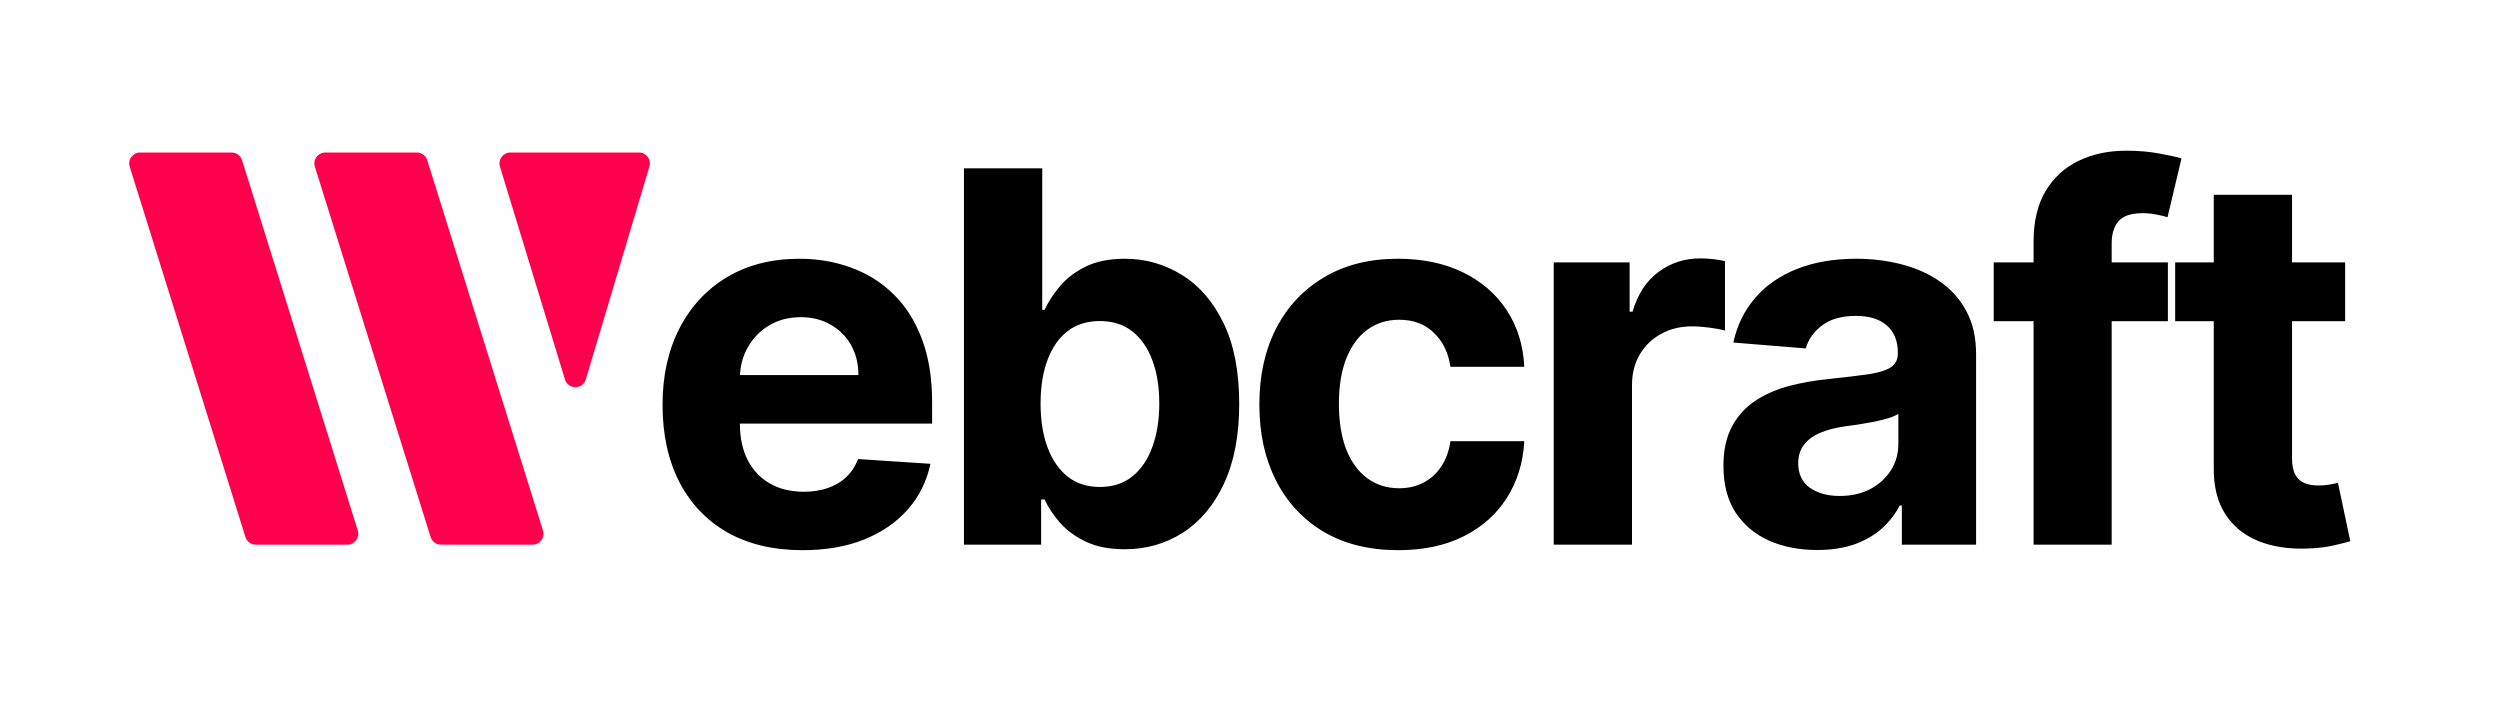<svg width="459" height="130" viewBox="0 0 459 130" fill="none" xmlns="http://www.w3.org/2000/svg">
<path d="M147.35 101.012C142.02 101.012 137.432 99.933 133.586 97.773C129.763 95.592 126.816 92.511 124.747 88.53C122.678 84.526 121.643 79.792 121.643 74.327C121.643 68.997 122.678 64.319 124.747 60.293C126.816 56.267 129.729 53.13 133.485 50.881C137.263 48.632 141.694 47.507 146.777 47.507C150.195 47.507 153.378 48.058 156.324 49.16C159.293 50.24 161.879 51.87 164.083 54.052C166.31 56.233 168.041 58.977 169.278 62.283C170.515 65.567 171.134 69.413 171.134 73.821V77.768H127.379V68.862H157.606C157.606 66.793 157.156 64.96 156.256 63.363C155.357 61.766 154.109 60.518 152.512 59.618C150.937 58.696 149.104 58.235 147.013 58.235C144.831 58.235 142.897 58.741 141.21 59.753C139.546 60.743 138.241 62.081 137.297 63.768C136.352 65.432 135.869 67.287 135.846 69.334V77.802C135.846 80.366 136.319 82.581 137.263 84.448C138.23 86.314 139.591 87.754 141.345 88.766C143.099 89.778 145.18 90.284 147.586 90.284C149.183 90.284 150.645 90.059 151.972 89.609C153.299 89.16 154.435 88.485 155.379 87.585C156.324 86.686 157.044 85.584 157.538 84.279L170.83 85.156C170.156 88.35 168.772 91.139 166.681 93.523C164.612 95.884 161.935 97.728 158.652 99.055C155.391 100.36 151.623 101.012 147.35 101.012ZM176.982 100V30.909H191.354V56.886H191.792C192.422 55.491 193.333 54.074 194.525 52.635C195.739 51.173 197.314 49.959 199.248 48.992C201.205 48.002 203.634 47.507 206.535 47.507C210.313 47.507 213.799 48.497 216.993 50.476C220.187 52.432 222.739 55.39 224.651 59.348C226.563 63.284 227.519 68.221 227.519 74.158C227.519 79.938 226.585 84.819 224.718 88.8C222.874 92.758 220.355 95.76 217.162 97.807C213.99 99.831 210.437 100.843 206.501 100.843C203.712 100.843 201.34 100.382 199.383 99.46C197.449 98.538 195.863 97.38 194.626 95.985C193.389 94.569 192.445 93.14 191.792 91.701H191.151V100H176.982ZM191.05 74.091C191.05 77.172 191.477 79.86 192.332 82.154C193.187 84.448 194.424 86.236 196.043 87.518C197.662 88.777 199.63 89.407 201.947 89.407C204.286 89.407 206.265 88.766 207.884 87.484C209.504 86.18 210.729 84.38 211.562 82.086C212.416 79.77 212.843 77.105 212.843 74.091C212.843 71.1 212.427 68.468 211.595 66.197C210.763 63.925 209.537 62.148 207.918 60.867C206.299 59.584 204.308 58.944 201.947 58.944C199.608 58.944 197.629 59.562 196.009 60.799C194.412 62.036 193.187 63.79 192.332 66.062C191.477 68.333 191.05 71.01 191.05 74.091ZM256.721 101.012C251.413 101.012 246.847 99.888 243.024 97.638C239.223 95.367 236.299 92.218 234.253 88.192C232.228 84.167 231.216 79.534 231.216 74.293C231.216 68.986 232.24 64.33 234.286 60.327C236.355 56.301 239.29 53.163 243.091 50.914C246.892 48.643 251.413 47.507 256.653 47.507C261.174 47.507 265.132 48.328 268.528 49.97C271.924 51.612 274.612 53.917 276.591 56.886C278.57 59.854 279.661 63.34 279.863 67.344H266.302C265.919 64.757 264.907 62.677 263.265 61.103C261.646 59.506 259.521 58.707 256.889 58.707C254.663 58.707 252.717 59.315 251.053 60.529C249.411 61.721 248.129 63.464 247.207 65.758C246.285 68.052 245.824 70.83 245.824 74.091C245.824 77.397 246.274 80.208 247.173 82.525C248.095 84.841 249.389 86.607 251.053 87.821C252.717 89.036 254.663 89.643 256.889 89.643C258.531 89.643 260.004 89.306 261.309 88.631C262.636 87.956 263.726 86.978 264.581 85.696C265.458 84.392 266.032 82.829 266.302 81.007H279.863C279.638 84.965 278.559 88.451 276.625 91.465C274.713 94.456 272.07 96.795 268.697 98.482C265.323 100.169 261.331 101.012 256.721 101.012ZM285.265 100V48.182H299.198V57.223H299.737C300.682 54.007 302.268 51.578 304.494 49.936C306.721 48.272 309.285 47.44 312.186 47.44C312.906 47.44 313.682 47.485 314.514 47.575C315.346 47.664 316.077 47.788 316.707 47.946V60.698C316.032 60.495 315.098 60.316 313.906 60.158C312.714 60.001 311.624 59.922 310.634 59.922C308.52 59.922 306.631 60.383 304.966 61.305C303.325 62.205 302.02 63.464 301.053 65.084C300.109 66.703 299.636 68.57 299.636 70.684V100H285.265ZM333.629 100.978C330.323 100.978 327.376 100.405 324.79 99.258C322.204 98.088 320.157 96.368 318.65 94.096C317.166 91.802 316.423 88.946 316.423 85.527C316.423 82.649 316.952 80.231 318.009 78.274C319.066 76.317 320.506 74.743 322.327 73.551C324.149 72.359 326.218 71.46 328.535 70.852C330.874 70.245 333.325 69.818 335.889 69.57C338.903 69.255 341.332 68.963 343.176 68.693C345.02 68.401 346.358 67.974 347.191 67.411C348.023 66.849 348.439 66.017 348.439 64.915V64.712C348.439 62.576 347.764 60.923 346.415 59.753C345.088 58.584 343.198 57.999 340.747 57.999C338.161 57.999 336.103 58.572 334.573 59.719C333.044 60.844 332.032 62.261 331.537 63.97L318.245 62.891C318.92 59.742 320.247 57.021 322.226 54.727C324.205 52.41 326.758 50.633 329.884 49.396C333.033 48.137 336.676 47.507 340.814 47.507C343.693 47.507 346.448 47.844 349.08 48.519C351.734 49.194 354.084 50.24 356.131 51.657C358.2 53.074 359.83 54.895 361.022 57.122C362.214 59.326 362.81 61.968 362.81 65.05V100H349.181V92.814H348.776C347.944 94.434 346.831 95.862 345.436 97.099C344.042 98.313 342.366 99.269 340.41 99.966C338.453 100.641 336.193 100.978 333.629 100.978ZM337.745 91.06C339.859 91.06 341.725 90.644 343.345 89.812C344.964 88.957 346.235 87.81 347.157 86.371C348.079 84.931 348.54 83.301 348.54 81.479V75.98C348.09 76.272 347.472 76.542 346.685 76.79C345.92 77.015 345.054 77.228 344.087 77.431C343.12 77.611 342.153 77.779 341.186 77.937C340.218 78.072 339.341 78.195 338.554 78.308C336.867 78.555 335.394 78.949 334.135 79.489C332.875 80.028 331.897 80.759 331.2 81.681C330.503 82.581 330.154 83.706 330.154 85.055C330.154 87.012 330.862 88.507 332.279 89.542C333.719 90.554 335.54 91.06 337.745 91.06ZM398.026 48.182V58.977H366.044V48.182H398.026ZM373.365 100V44.437C373.365 40.681 374.096 37.566 375.558 35.092C377.042 32.618 379.066 30.763 381.63 29.526C384.194 28.289 387.107 27.67 390.368 27.67C392.572 27.67 394.585 27.839 396.406 28.177C398.251 28.514 399.622 28.817 400.522 29.087L397.958 39.883C397.396 39.703 396.699 39.534 395.867 39.377C395.057 39.219 394.225 39.141 393.37 39.141C391.256 39.141 389.783 39.635 388.951 40.625C388.119 41.592 387.703 42.953 387.703 44.707V100H373.365ZM430.568 48.182V58.977H399.362V48.182H430.568ZM406.446 35.767H420.818V84.077C420.818 85.404 421.02 86.438 421.425 87.18C421.83 87.9 422.392 88.406 423.112 88.698C423.854 88.991 424.709 89.137 425.676 89.137C426.351 89.137 427.025 89.081 427.7 88.968C428.375 88.834 428.892 88.732 429.252 88.665L431.512 99.359C430.792 99.584 429.78 99.843 428.476 100.135C427.171 100.45 425.586 100.641 423.719 100.708C420.256 100.843 417.219 100.382 414.611 99.325C412.024 98.268 410.011 96.626 408.572 94.4C407.132 92.173 406.424 89.362 406.446 85.966V35.767Z" fill="black"/>
<path d="M23.811 30.596C23.409 29.309 24.371 28 25.72 28H42.53C43.404 28 44.178 28.569 44.439 29.404L65.689 97.403C66.091 98.691 65.129 100 63.78 100H46.97C46.096 100 45.322 99.431 45.061 98.597L23.811 30.596Z" fill="#FF004D"/>
<path d="M57.811 30.596C57.409 29.309 58.371 28 59.72 28H76.53C77.404 28 78.178 28.569 78.439 29.404L99.689 97.403C100.091 98.691 99.129 100 97.78 100H80.97C80.096 100 79.322 99.431 79.061 98.597L57.811 30.596Z" fill="#FF004D"/>
<path d="M117.315 28H93.702C92.358 28 91.397 29.299 91.789 30.584L103.729 69.668C104.307 71.562 106.991 71.553 107.558 69.656L119.232 30.572C119.615 29.29 118.654 28 117.315 28Z" fill="#FF004D"/>
</svg>
